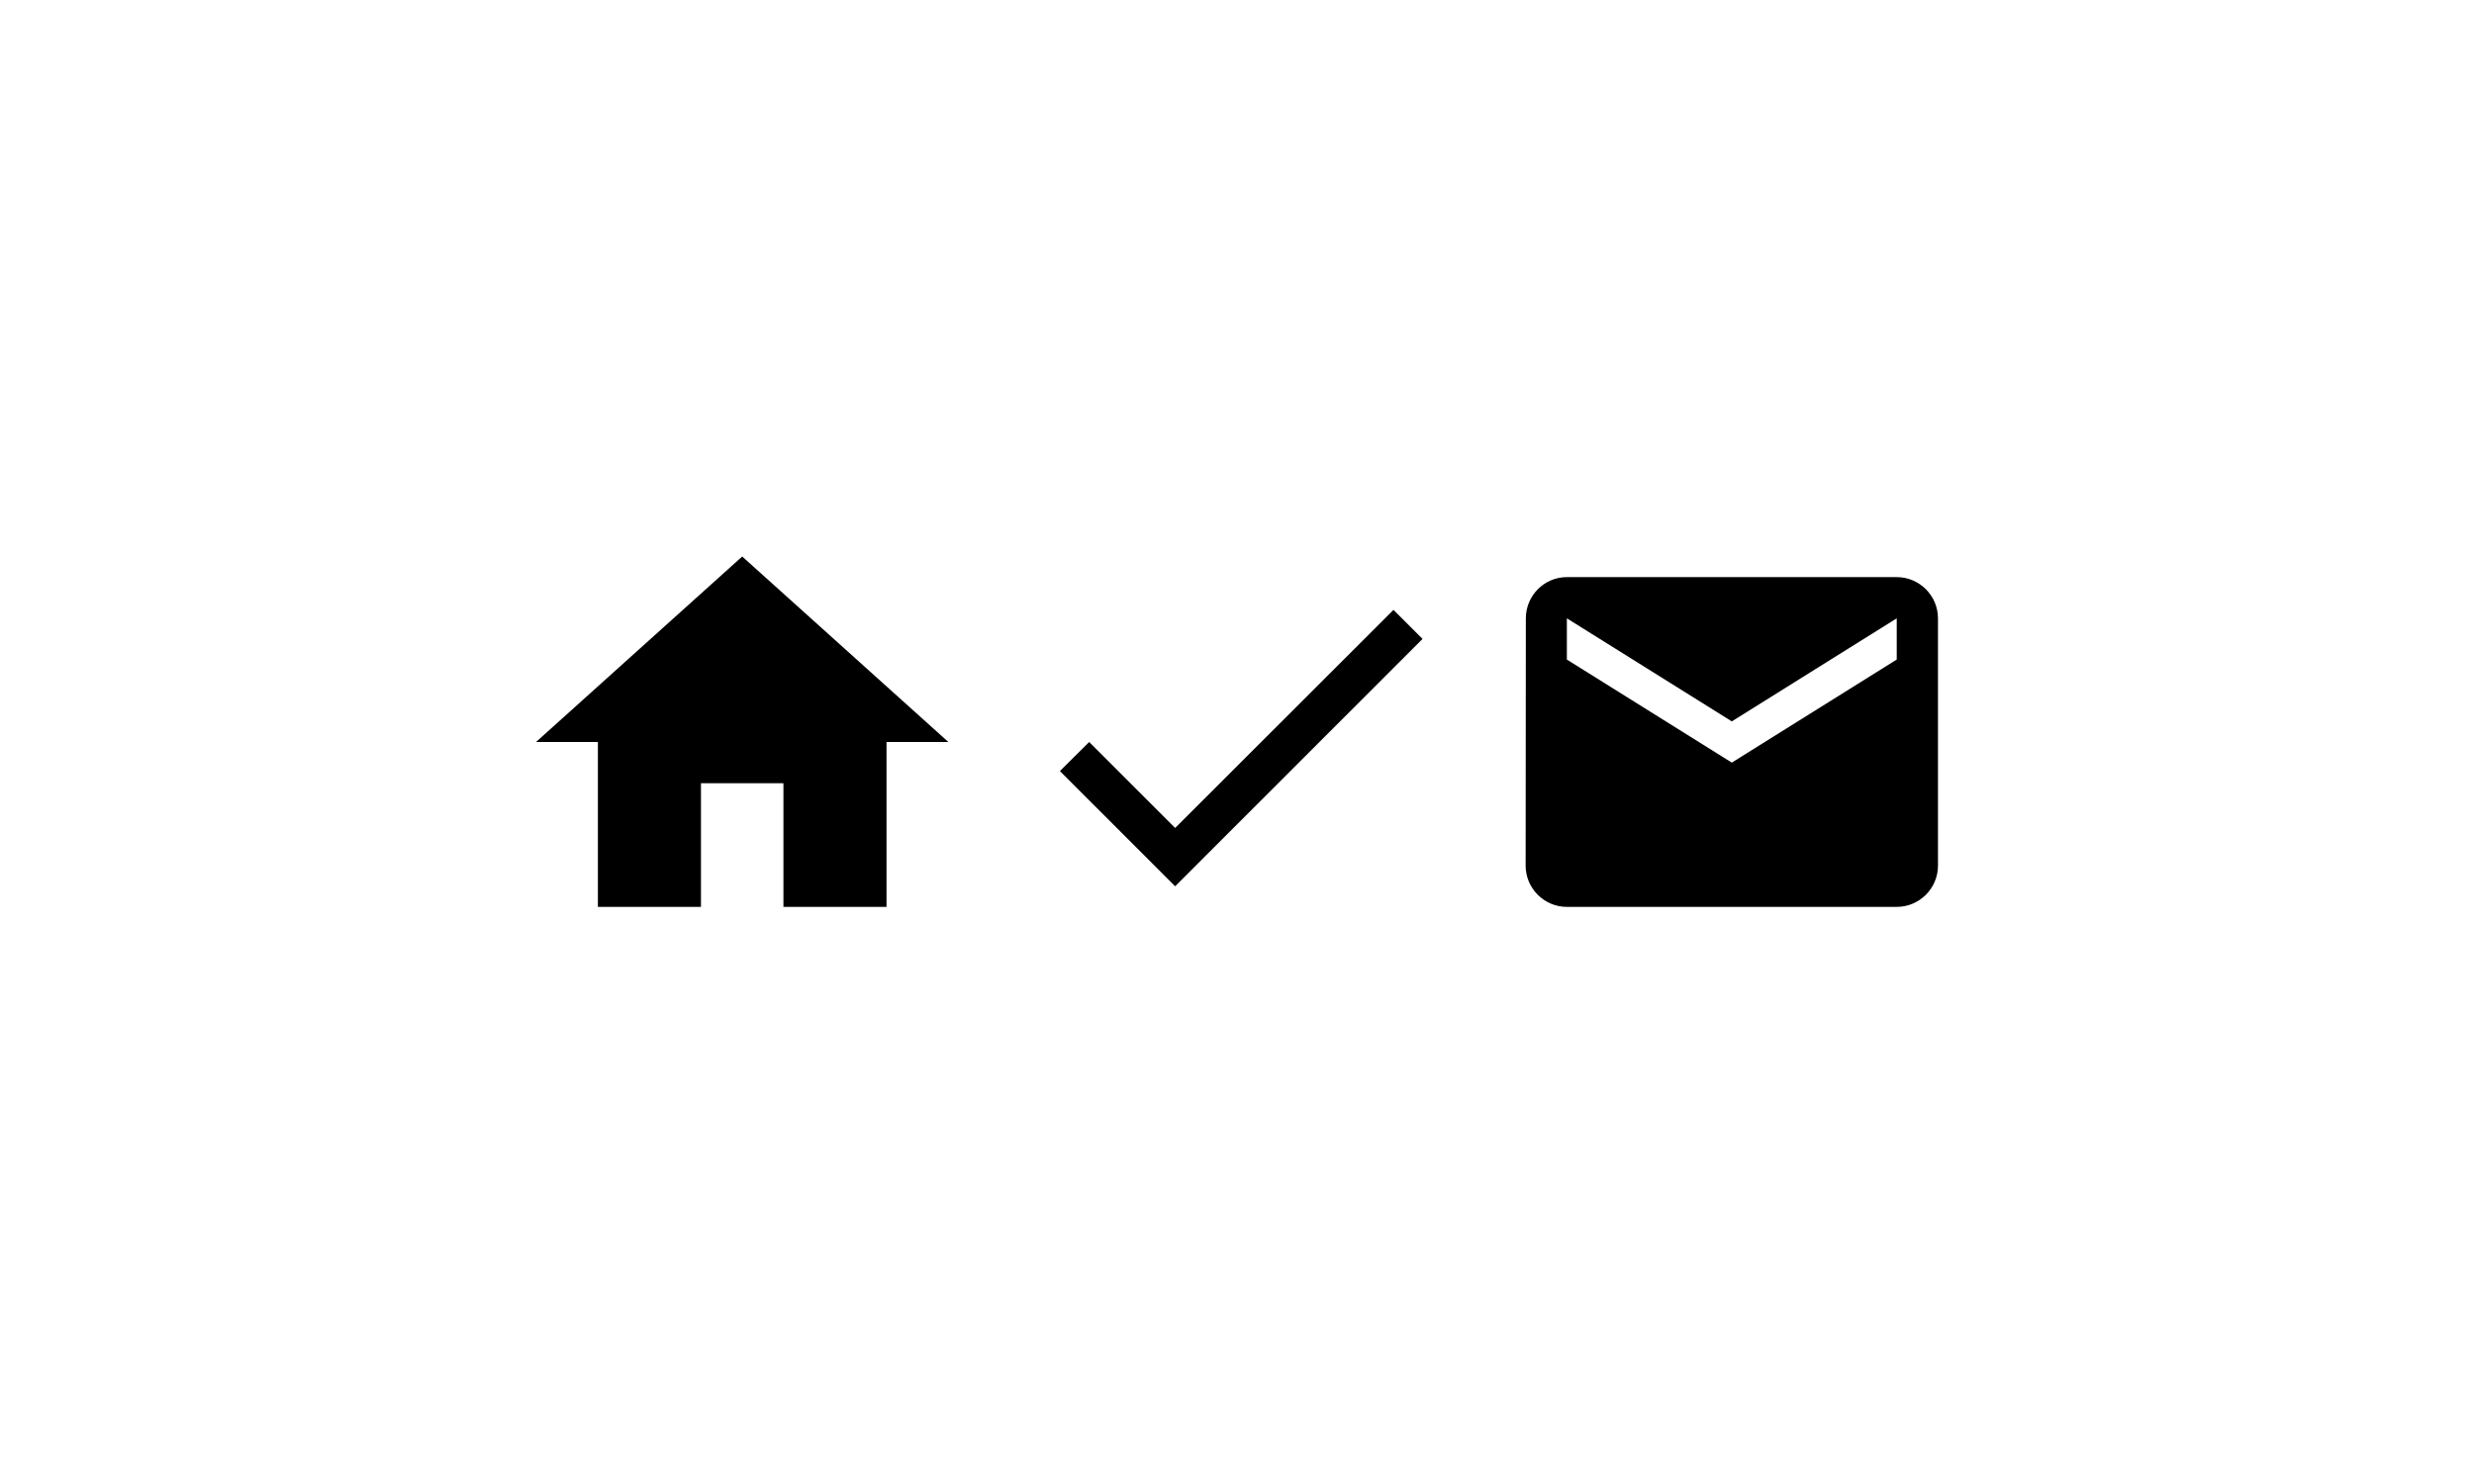 <svg viewBox="-24 -24 120 72" xmlns="http://www.w3.org/2000/svg">
    <g id="icons">
        <g id="home">
            <path d='M0 0h24v24h-24z' fill='none'></path>
            <path d='M10 20v-6h4v6h5v-8h3l-10-9-10 9h3v8z'></path>
        </g>

        <g id="ok">
            <path d='M24 0h24v24h-24z' fill='none'></path>
            <path d='M33 16.17l-4.17-4.17-1.42 1.41 5.59 5.59 12-12-1.41-1.41z'></path>
        </g>

        <g id="mail">
            <path d='M48 0h24v24h-24z' fill='none'></path>
            <path
                d='M68 4h-16c-1.1 0-1.99.9-1.99 2l-.01 12c0 1.1.9 2 2 2h16c1.1 0 2-.9 2-2v-12c0-1.1-.9-2-2-2zm0 4l-8 5-8-5v-2l8 5 8-5v2z'>
            </path>
        </g>
    </g>
</svg>